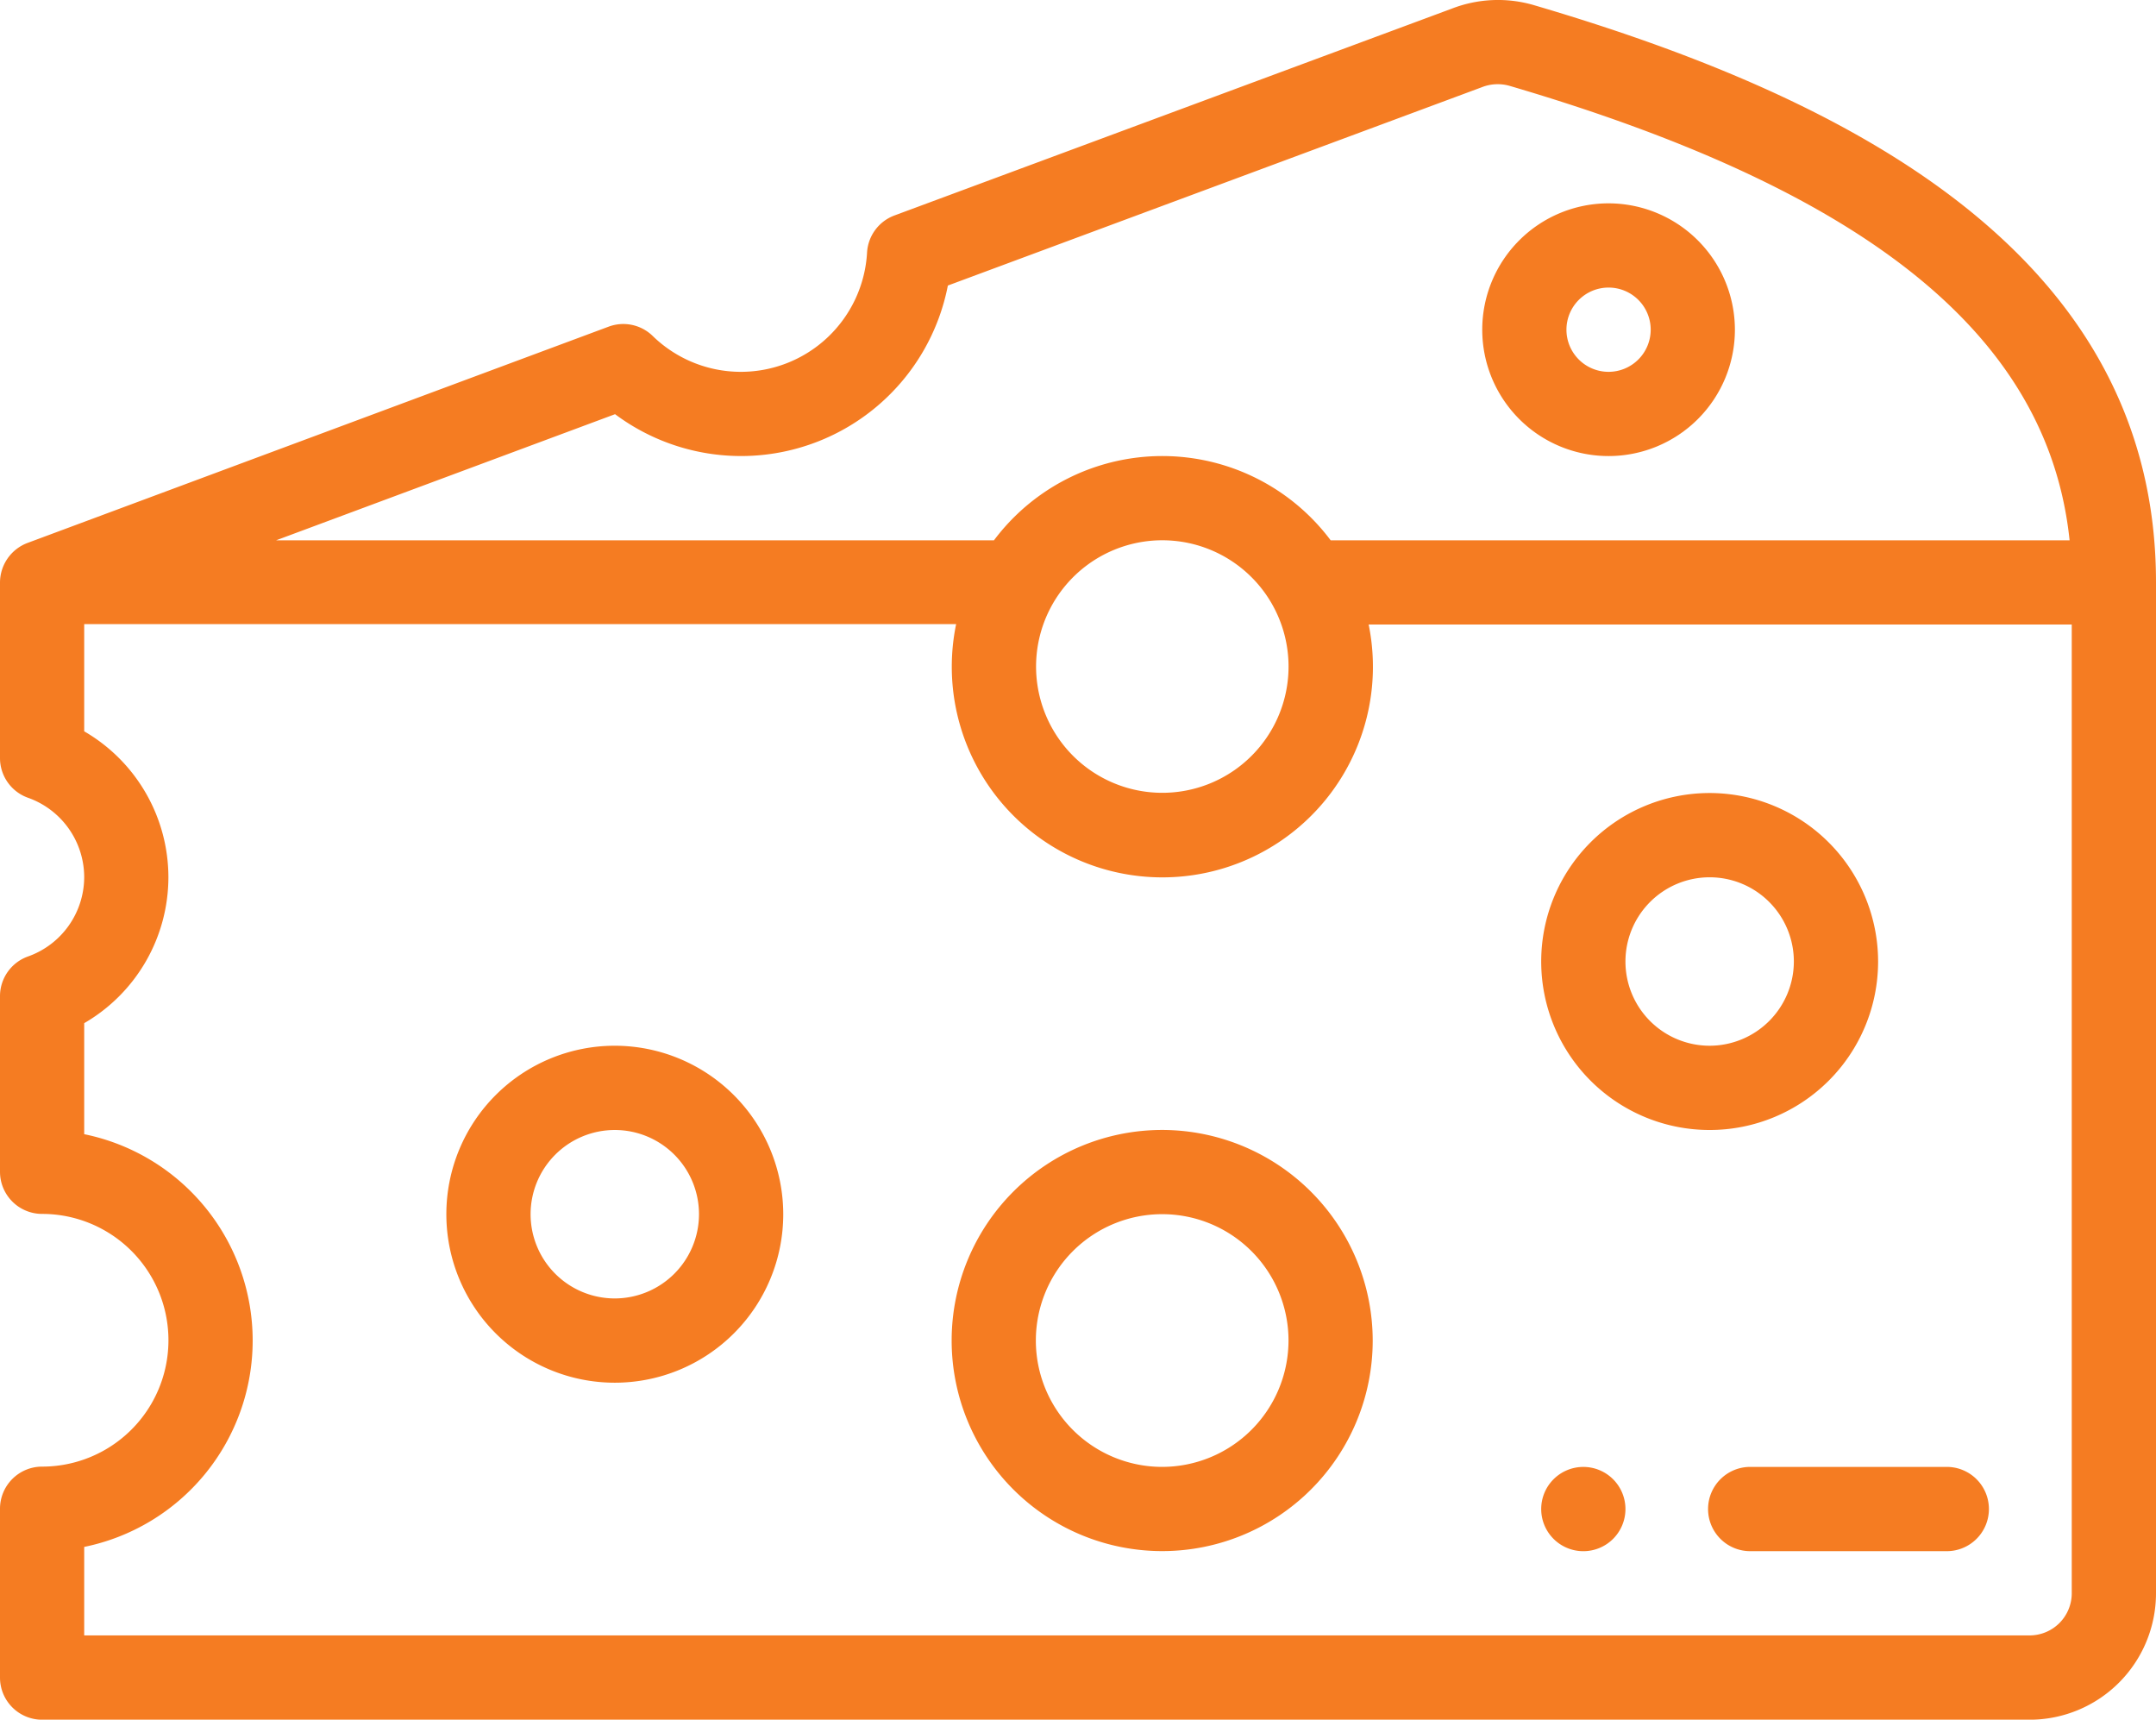 <svg xmlns="http://www.w3.org/2000/svg" width="48.931" height="39.019" viewBox="0 0 48.931 39.019">
  <g id="Grupo_121018" data-name="Grupo 121018" transform="translate(2447 10856.208)">
    <g id="queso" transform="translate(-2447 -10908.066)">
      <g id="Grupo_117360" data-name="Grupo 117360" transform="translate(34.978 85.143)">
        <g id="Grupo_117359" data-name="Grupo 117359">
          <path id="Trazado_113750" data-name="Trazado 113750" d="M366.956,400.142a.956.956,0,1,0,.956.956A.956.956,0,0,0,366.956,400.142Z" transform="translate(-366 -400.142)" fill="#f57c22"/>
        </g>
      </g>
      <g id="Grupo_117362" data-name="Grupo 117362" transform="translate(0 51.858)">
        <g id="Grupo_117361" data-name="Grupo 117361">
          <path id="Trazado_113751" data-name="Trazado 113751" d="M34.8,51.971a2.9,2.9,0,0,0-1.854.084L20.3,56.747a.956.956,0,0,0-.622.843,2.868,2.868,0,0,1-4.865,1.891.955.955,0,0,0-1-.211L.623,64.178a.963.963,0,0,0-.623.9V69.06a.956.956,0,0,0,.637.9,1.915,1.915,0,0,1,1.274,1.8,1.915,1.915,0,0,1-1.274,1.8.956.956,0,0,0-.637.9v3.986a.956.956,0,0,0,.956.956,2.867,2.867,0,1,1,0,5.734A.956.956,0,0,0,0,86.1v3.823a.956.956,0,0,0,.956.956H46.064a2.87,2.87,0,0,0,2.867-2.867V65.073C48.931,57.622,41.955,54.072,34.8,51.971ZM13.959,61.256a4.781,4.781,0,0,0,7.553-2.919l12.1-4.493.016-.006a.982.982,0,0,1,.629-.033C42.414,56.2,46.487,59.492,46.97,64.118H30.2a4.774,4.774,0,0,0-7.642,0H6.266Zm15.285,5.729a2.865,2.865,0,1,1-.383-1.434A2.87,2.87,0,0,1,29.244,66.985ZM47.019,88.01a.957.957,0,0,1-.956.956H1.911V86.958a4.779,4.779,0,0,0,0-9.365V75.074a3.831,3.831,0,0,0,1.911-3.311,3.831,3.831,0,0,0-1.911-3.311V66.019H21.7a4.779,4.779,0,1,0,9.362.01H47.019Z" transform="translate(0 -51.858)" fill="#f57c22"/>
        </g>
      </g>
      <g id="Grupo_117364" data-name="Grupo 117364" transform="translate(21.598 77.497)">
        <g id="Grupo_117363" data-name="Grupo 117363">
          <path id="Trazado_113752" data-name="Trazado 113752" d="M230.778,320.142a4.778,4.778,0,1,0,4.778,4.778A4.784,4.784,0,0,0,230.778,320.142Zm0,7.645a2.867,2.867,0,1,1,2.867-2.867A2.87,2.87,0,0,1,230.778,327.787Z" transform="translate(-226 -320.142)" fill="#f57c22"/>
        </g>
      </g>
      <g id="Grupo_117366" data-name="Grupo 117366" transform="translate(33.64 56.472)">
        <g id="Grupo_117365" data-name="Grupo 117365">
          <path id="Trazado_113753" data-name="Trazado 113753" d="M354.867,100.142a2.867,2.867,0,1,0,2.867,2.867A2.87,2.87,0,0,0,354.867,100.142Zm0,3.823a.956.956,0,1,1,.956-.956A.957.957,0,0,1,354.867,103.965Z" transform="translate(-352 -100.142)" fill="#f57c22"/>
        </g>
      </g>
      <g id="Grupo_117368" data-name="Grupo 117368" transform="translate(38.8 85.143)">
        <g id="Grupo_117367" data-name="Grupo 117367">
          <path id="Trazado_113754" data-name="Trazado 113754" d="M411.352,400.142h-4.4a.956.956,0,1,0,0,1.911h4.4a.956.956,0,1,0,0-1.911Z" transform="translate(-406 -400.142)" fill="#f57c22"/>
        </g>
      </g>
      <g id="Grupo_117370" data-name="Grupo 117370" transform="translate(10.13 75.586)">
        <g id="Grupo_117369" data-name="Grupo 117369">
          <path id="Trazado_113755" data-name="Trazado 113755" d="M109.823,300.142a3.823,3.823,0,1,0,3.823,3.823A3.827,3.827,0,0,0,109.823,300.142Zm0,5.734a1.911,1.911,0,1,1,1.911-1.911A1.914,1.914,0,0,1,109.823,305.876Z" transform="translate(-106 -300.142)" fill="#f57c22"/>
        </g>
      </g>
      <g id="Grupo_117372" data-name="Grupo 117372" transform="translate(34.978 69.852)">
        <g id="Grupo_117371" data-name="Grupo 117371">
          <path id="Trazado_113756" data-name="Trazado 113756" d="M369.823,240.142a3.823,3.823,0,1,0,3.823,3.823A3.827,3.827,0,0,0,369.823,240.142Zm0,5.734a1.911,1.911,0,1,1,1.911-1.911A1.914,1.914,0,0,1,369.823,245.876Z" transform="translate(-366 -240.142)" fill="#f57c22"/>
        </g>
      </g>
    </g>
  </g>
</svg>

